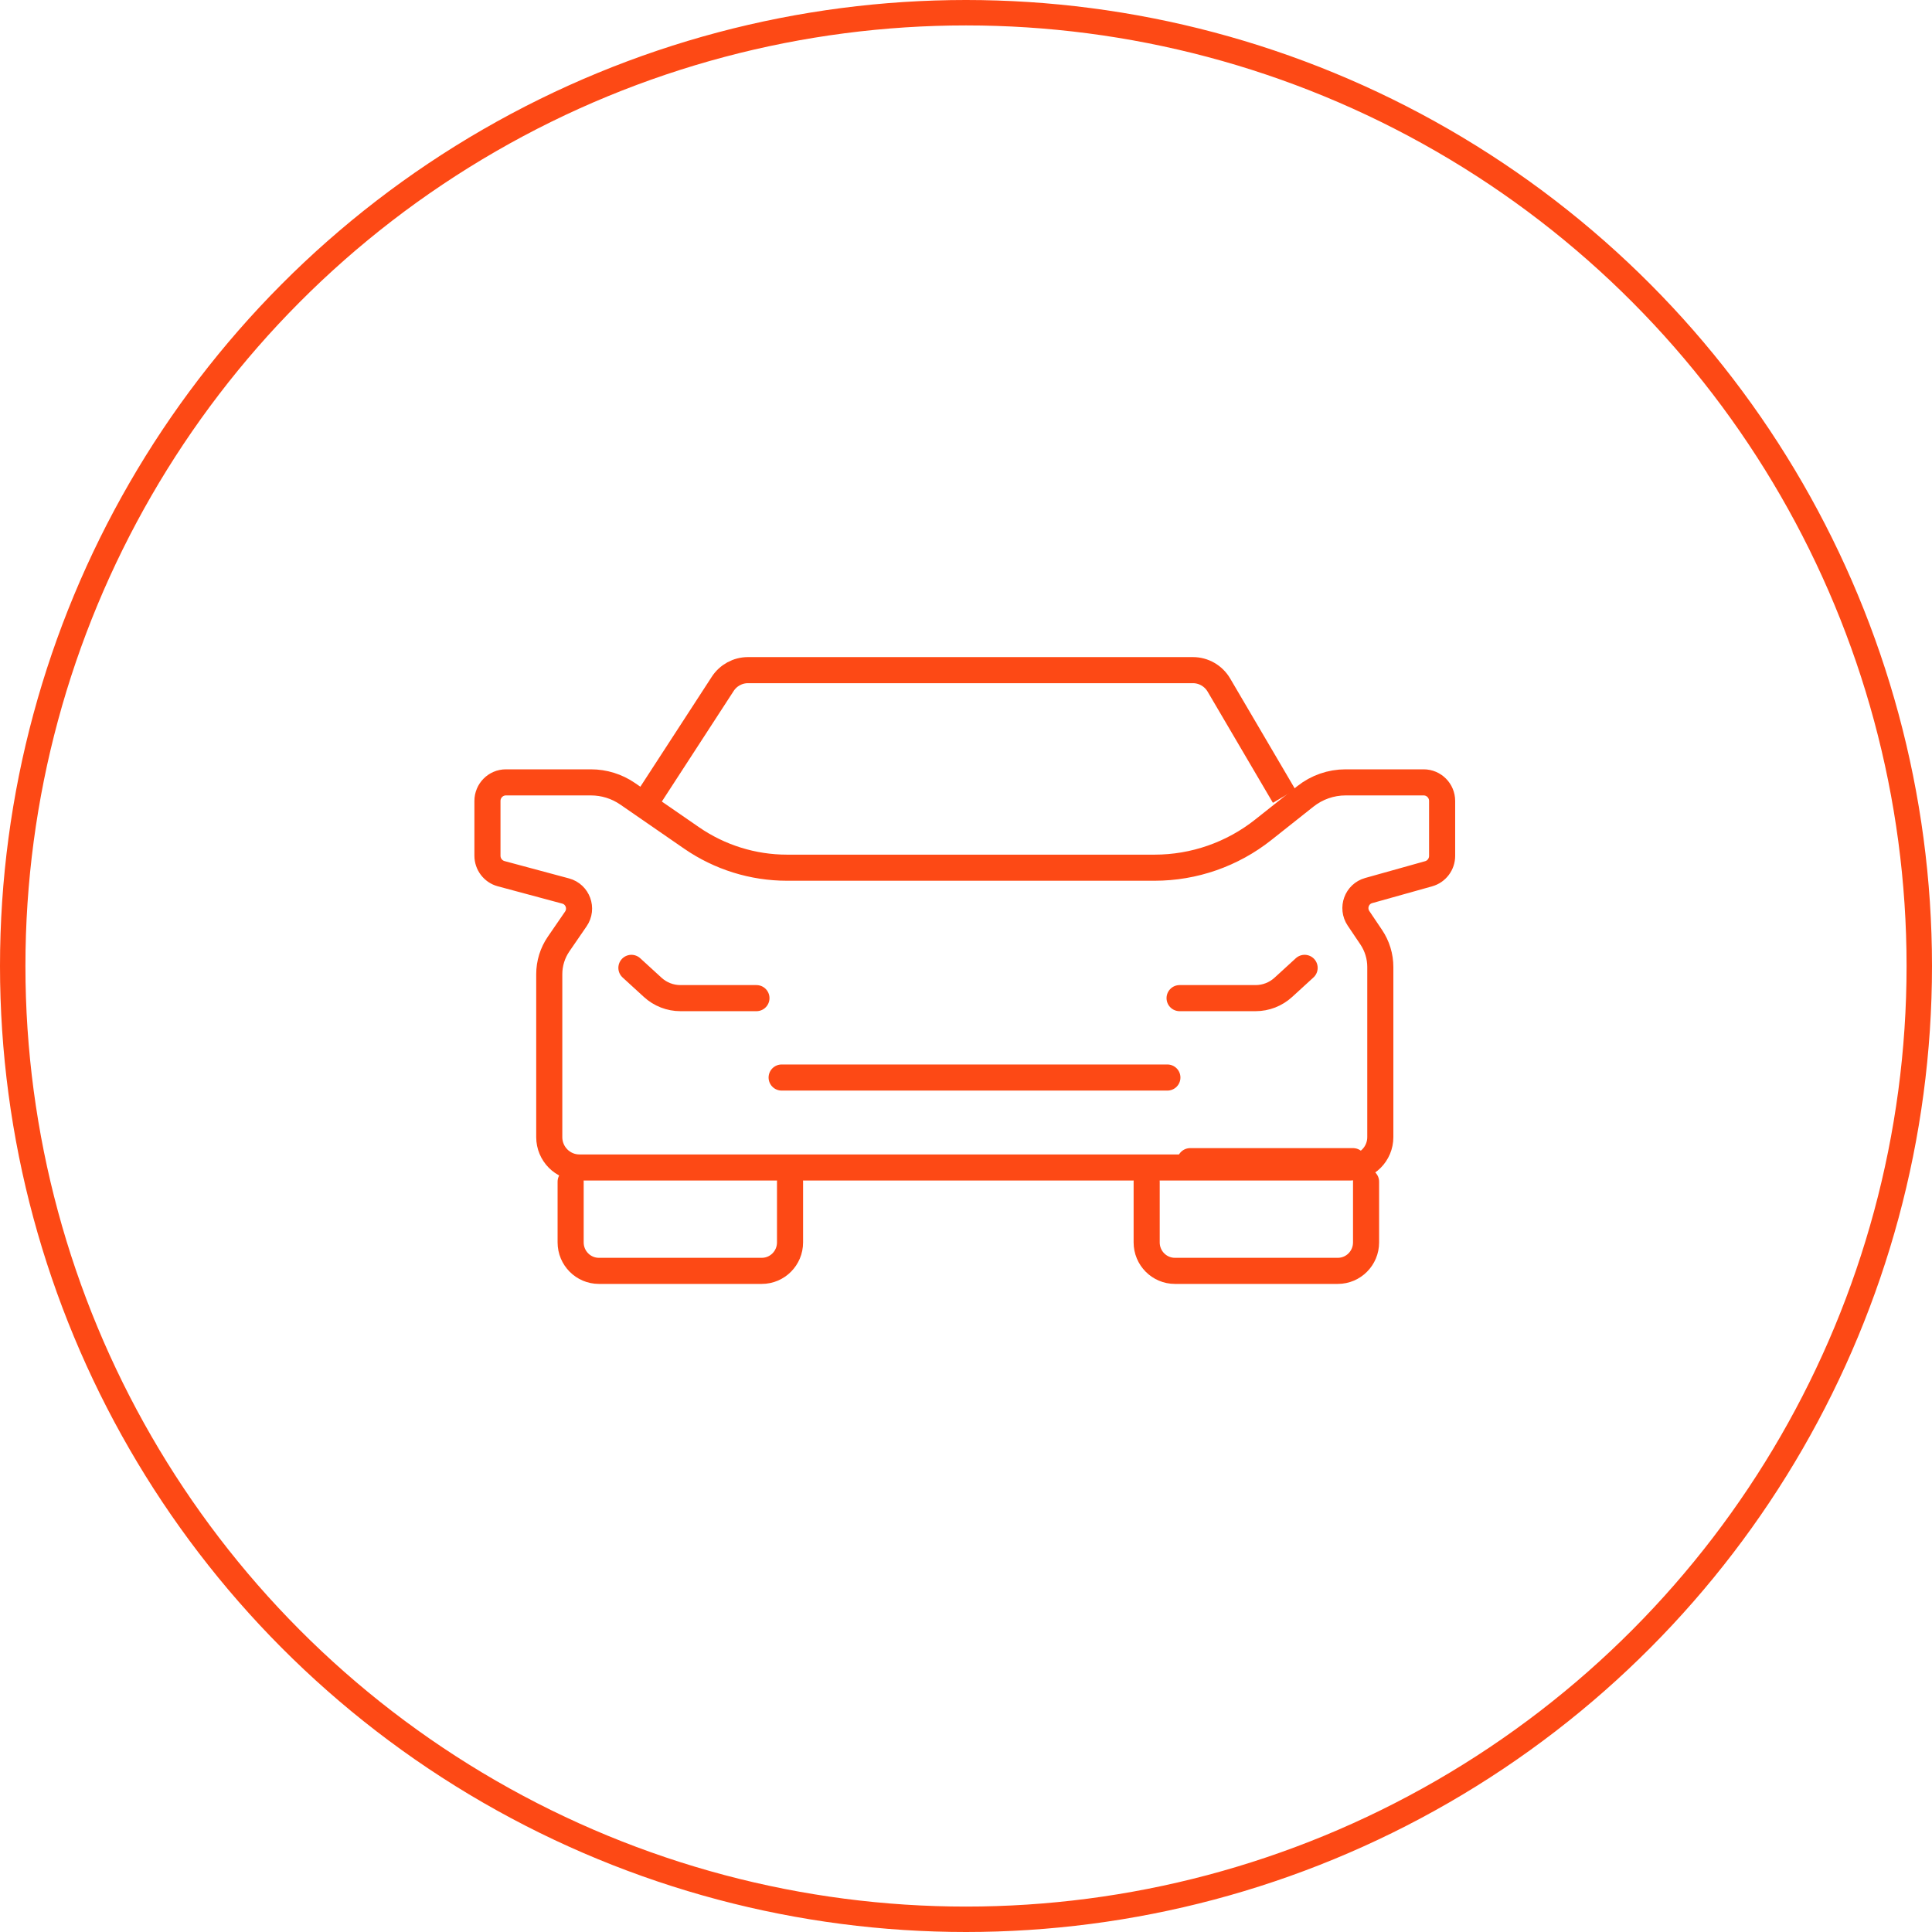 <?xml version="1.0" encoding="UTF-8"?>
<svg width="152px" height="152px" viewBox="0 0 152 152" version="1.1" xmlns="http://www.w3.org/2000/svg">
    <!-- Generator: sketchtool 45.1 (43504) - http://www.bohemiancoding.com/sketch -->
    <title>2D12A4F4-1907-47A9-83B5-D35994669705</title>
    <desc>Created with sketchtool.</desc>
    <defs></defs>
    <g id="物业缴费" stroke="none" stroke-width="1" fill="none" fill-rule="evenodd">
        <g transform="translate(-550, -194)">
            <rect id="Rectangle" fill="#FFFFFF" x="0" y="145.99" width="750" height="1188.01"></rect>
            <g id="Group-3" transform="translate(551, 195)" stroke="#FD4915">
                <circle id="Oval-Copy-5" stroke-width="2" cx="75" cy="75" r="75"></circle>
                <g id="Group" transform="translate(36.611, 50.87)" stroke-width="2.053">
                    <path d="M13.508,10.771 L19.248,1.936 C19.687,1.26 20.434,0.853 21.236,0.853 L56.241,0.853 C57.081,0.853 57.858,1.3 58.286,2.028 L63.42,10.771"
                          id="Stroke-1"></path>
                    <path d="M8.882,9.683 L2.192,9.683 C1.389,9.683 0.739,10.338 0.739,11.146 L0.739,15.453 C0.739,16.116 1.182,16.696 1.817,16.867 L6.889,18.23 C7.841,18.484 8.254,19.614 7.692,20.43 L6.339,22.399 C5.859,23.097 5.602,23.927 5.602,24.777 L5.602,37.593 C5.602,38.912 6.663,39.982 7.973,39.982 L68.613,39.982 C69.923,39.982 70.985,38.912 70.985,37.593 L70.985,24.208 C70.985,23.374 70.735,22.557 70.271,21.866 L69.27,20.379 C68.725,19.567 69.131,18.456 70.067,18.195 L74.784,16.874 C75.413,16.699 75.848,16.122 75.848,15.465 L75.848,11.146 C75.848,10.338 75.197,9.683 74.395,9.683 L68.251,9.683 C67.104,9.683 65.991,10.072 65.09,10.786 L61.778,13.412 C59.342,15.345 56.329,16.396 53.227,16.396 L24.305,16.396 C21.626,16.396 19.008,15.579 16.798,14.054 L11.771,10.583 C10.92,9.997 9.914,9.683 8.882,9.683 Z"
                          id="Stroke-3"></path>
                    <path d="M12.065,24.276 L13.74,25.808 C14.336,26.355 15.115,26.658 15.922,26.658 L21.902,26.658"
                          id="Stroke-5" stroke-linecap="round"></path>
                    <path d="M65.03,24.276 L63.356,25.808 C62.759,26.355 61.98,26.658 61.173,26.658 L55.193,26.658"
                          id="Stroke-7" stroke-linecap="round"></path>
                    <path d="M23.884,32.905 L54.233,32.905" id="Stroke-9" stroke-linecap="round"></path>
                    <path d="M69.864,41.1 L69.864,45.877 C69.864,47.112 68.869,48.115 67.643,48.115 L54.825,48.115 C53.598,48.115 52.603,47.112 52.603,45.877 L52.603,41.1"
                          id="Stroke-11" stroke-linecap="round"></path>
                    <path d="M24.545,41.1 L24.545,45.877 C24.545,47.112 23.55,48.115 22.323,48.115 L9.505,48.115 C8.279,48.115 7.284,47.112 7.284,45.877 L7.284,41.1"
                          id="Stroke-13" stroke-linecap="round"></path>
                    <path d="M56.026,39.485 L68.842,39.485" id="Stroke-15"
                          stroke-linecap="round"></path>
                </g>
            </g>
        </g>
    </g>
</svg>